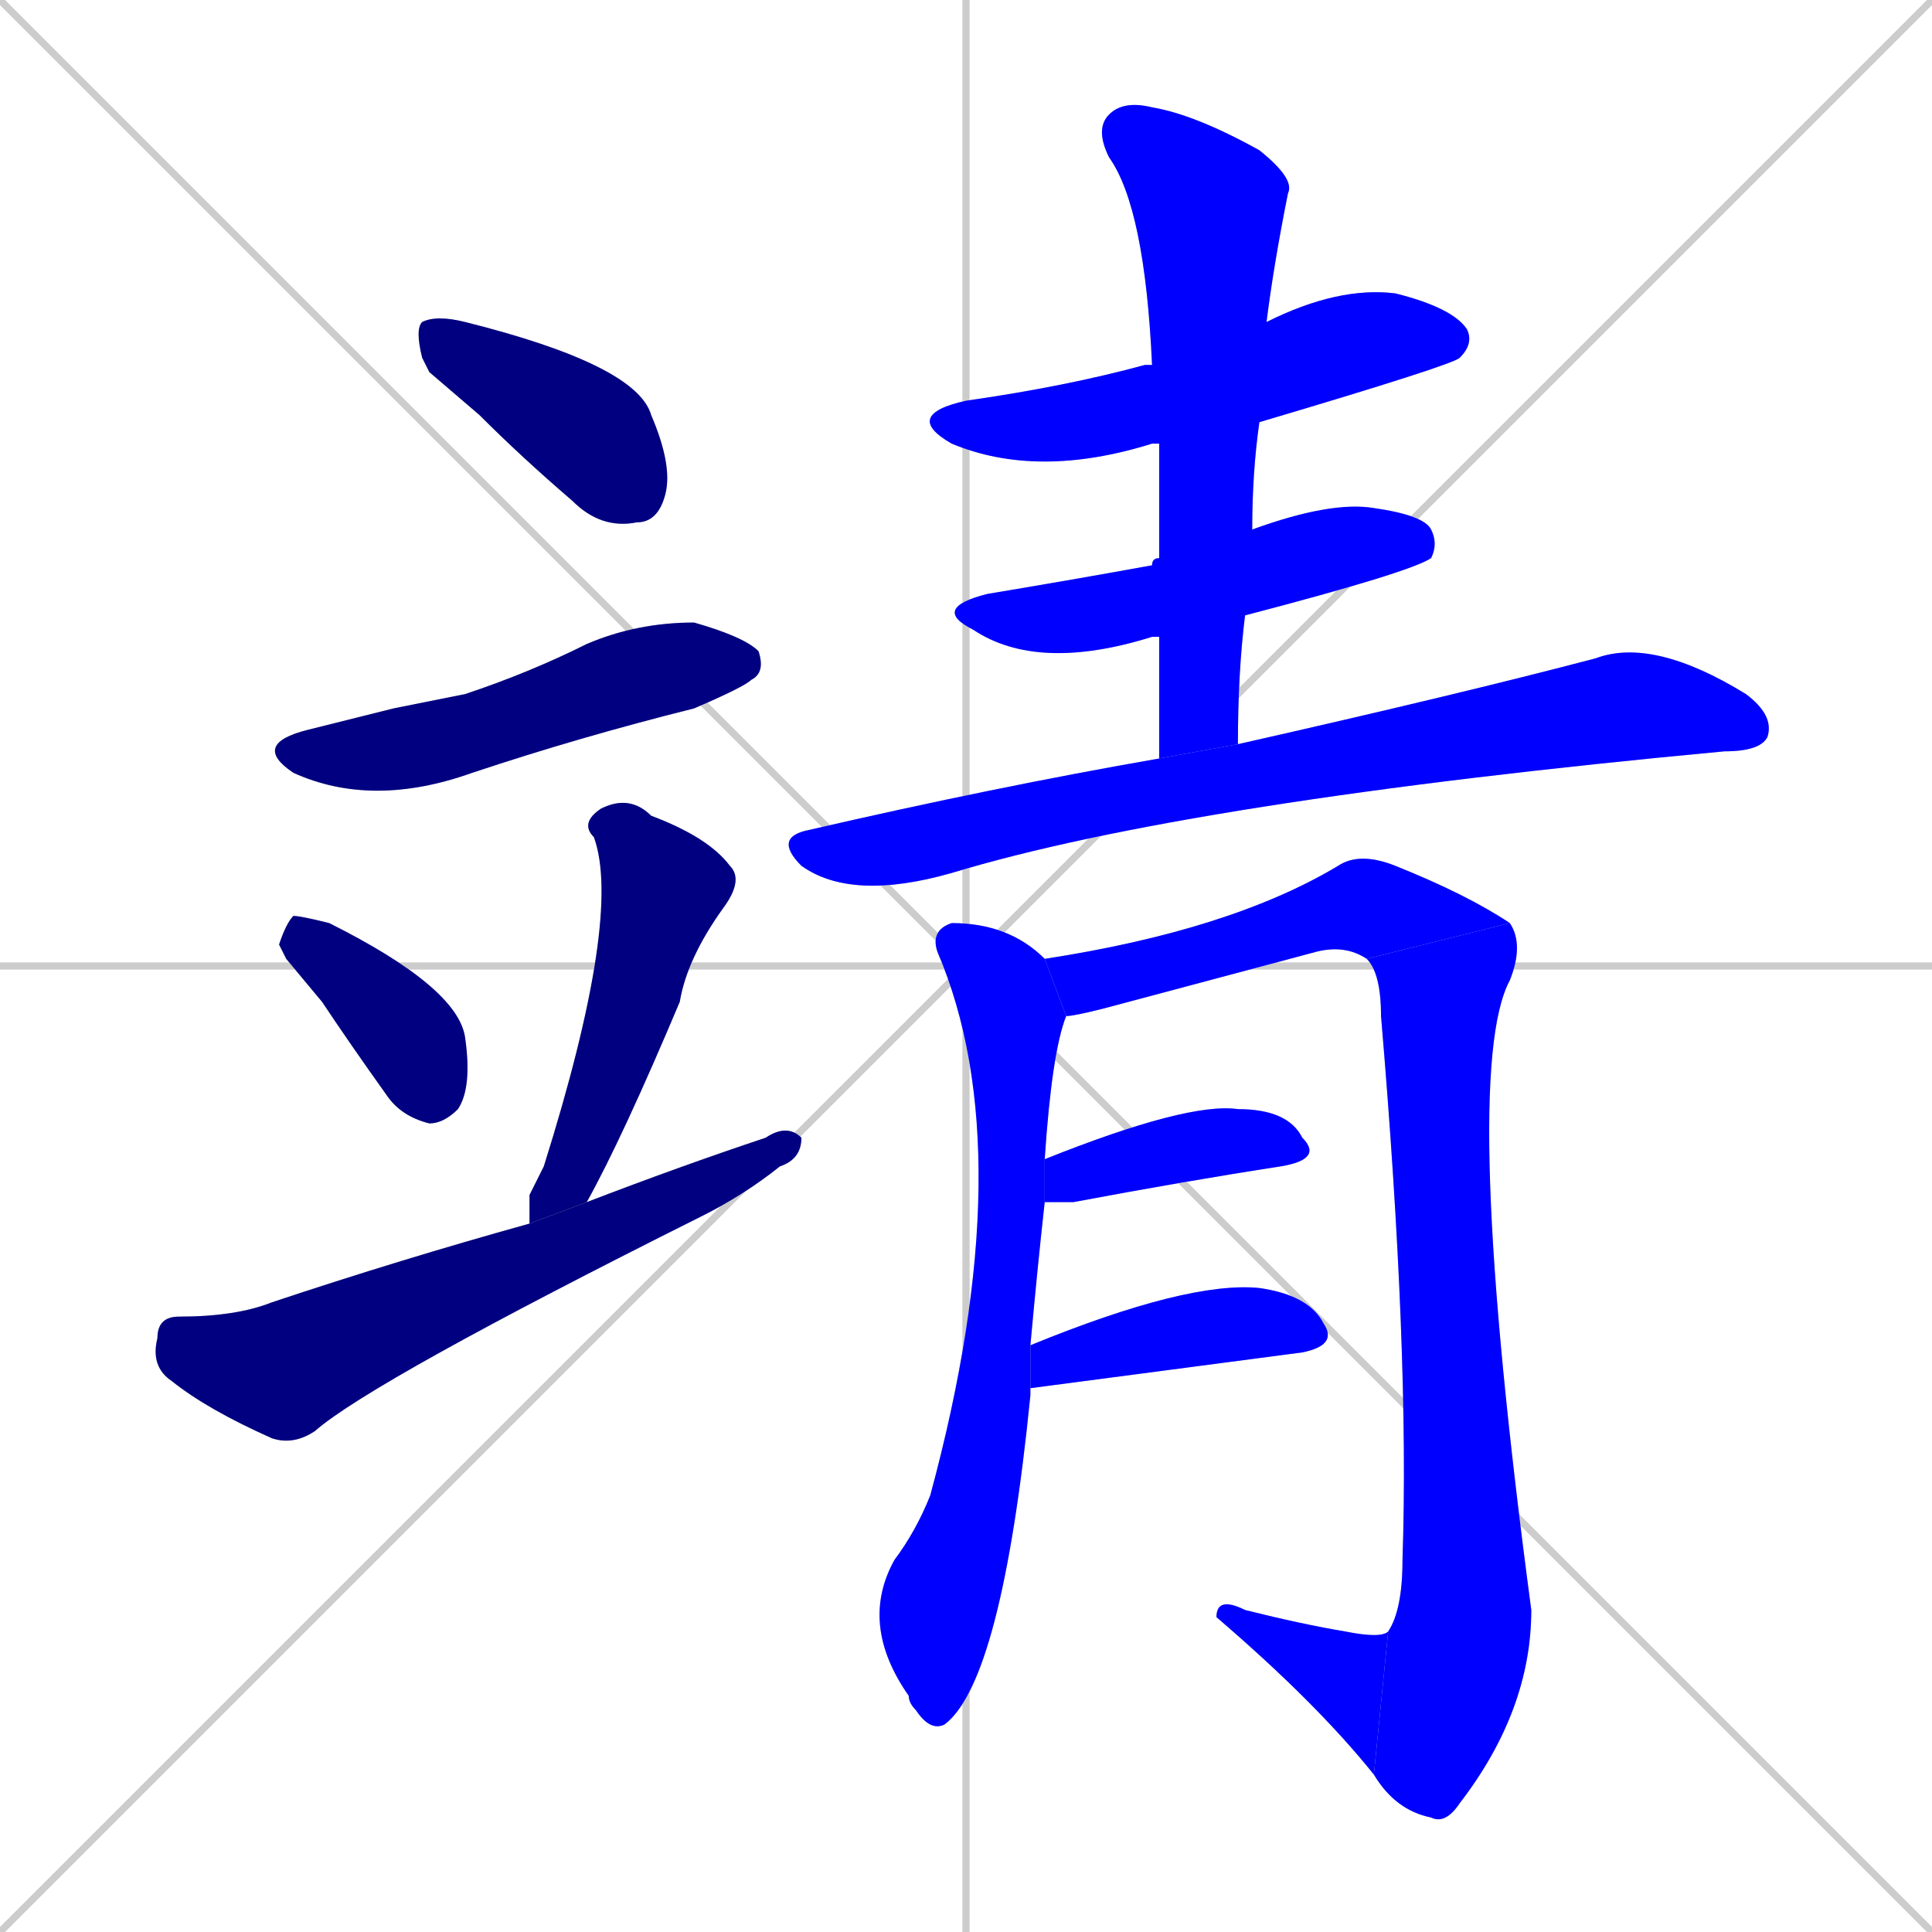 <svg xmlns="http://www.w3.org/2000/svg" xmlns:xlink="http://www.w3.org/1999/xlink" width="270" height="270"><defs><clipPath id="clip-mask-1"><rect x="58" y="44" width="36" height="30"><animate attributeName="x" from="22" to="58" dur="0.133" begin="0; animate15.end + 1" id="animate1" fill="freeze"/></rect></clipPath><clipPath id="clip-mask-2"><rect x="35" y="87" width="72" height="26"><set attributeName="x" to="-37" begin="0; animate15.end + 1" /><animate attributeName="x" from="-37" to="35" dur="0.267" begin="animate1.end + 0.5" id="animate2" fill="freeze"/></rect></clipPath><clipPath id="clip-mask-3"><rect x="39" y="128" width="27" height="29"><set attributeName="y" to="99" begin="0; animate15.end + 1" /><animate attributeName="y" from="99" to="128" dur="0.107" begin="animate2.end + 0.5" id="animate3" fill="freeze"/></rect></clipPath><clipPath id="clip-mask-4"><rect x="74" y="111" width="30" height="60"><set attributeName="y" to="51" begin="0; animate15.end + 1" /><animate attributeName="y" from="51" to="111" dur="0.222" begin="animate3.end + 0.5" id="animate4" fill="freeze"/></rect></clipPath><clipPath id="clip-mask-5"><rect x="21" y="157" width="91" height="45"><set attributeName="x" to="-70" begin="0; animate15.end + 1" /><animate attributeName="x" from="-70" to="21" dur="0.337" begin="animate4.end + 0.5" id="animate5" fill="freeze"/></rect></clipPath><clipPath id="clip-mask-6"><rect x="126" y="40" width="80" height="27"><set attributeName="x" to="46" begin="0; animate15.end + 1" /><animate attributeName="x" from="46" to="126" dur="0.296" begin="animate5.end + 0.5" id="animate6" fill="freeze"/></rect></clipPath><clipPath id="clip-mask-7"><rect x="130" y="70" width="71" height="24"><set attributeName="x" to="59" begin="0; animate15.end + 1" /><animate attributeName="x" from="59" to="130" dur="0.263" begin="animate6.end + 0.5" id="animate7" fill="freeze"/></rect></clipPath><clipPath id="clip-mask-8"><rect x="153" y="14" width="28" height="92"><set attributeName="y" to="-78" begin="0; animate15.end + 1" /><animate attributeName="y" from="-78" to="14" dur="0.341" begin="animate7.end + 0.5" id="animate8" fill="freeze"/></rect></clipPath><clipPath id="clip-mask-9"><rect x="108" y="89" width="140" height="37"><set attributeName="x" to="-32" begin="0; animate15.end + 1" /><animate attributeName="x" from="-32" to="108" dur="0.519" begin="animate8.end + 0.5" id="animate9" fill="freeze"/></rect></clipPath><clipPath id="clip-mask-10"><rect x="120" y="129" width="29" height="113"><set attributeName="y" to="16" begin="0; animate15.end + 1" /><animate attributeName="y" from="16" to="129" dur="0.419" begin="animate9.end + 0.5" id="animate10" fill="freeze"/></rect></clipPath><clipPath id="clip-mask-11"><rect x="146" y="119" width="65" height="23"><set attributeName="x" to="81" begin="0; animate15.end + 1" /><animate attributeName="x" from="81" to="146" dur="0.241" begin="animate10.end + 0.5" id="animate11" fill="freeze"/></rect></clipPath><clipPath id="clip-mask-12"><rect x="191" y="129" width="23" height="126"><set attributeName="y" to="3" begin="0; animate15.end + 1" /><animate attributeName="y" from="3" to="129" dur="0.467" begin="animate11.end" id="animate12" fill="freeze"/></rect></clipPath><clipPath id="clip-mask-13"><rect x="170" y="223" width="24" height="25"><set attributeName="x" to="194" begin="0; animate15.end + 1" /><animate attributeName="x" from="194" to="170" dur="0.089" begin="animate12.end" id="animate13" fill="freeze"/></rect></clipPath><clipPath id="clip-mask-14"><rect x="146" y="154" width="39" height="14"><set attributeName="x" to="107" begin="0; animate15.end + 1" /><animate attributeName="x" from="107" to="146" dur="0.144" begin="animate13.end + 0.5" id="animate14" fill="freeze"/></rect></clipPath><clipPath id="clip-mask-15"><rect x="144" y="179" width="43" height="15"><set attributeName="x" to="101" begin="0; animate15.end + 1" /><animate attributeName="x" from="101" to="144" dur="0.159" begin="animate14.end + 0.5" id="animate15" fill="freeze"/></rect></clipPath></defs><path d="M 0 0 L 270 270 M 270 0 L 0 270 M 135 0 L 135 270 M 0 135 L 270 135" stroke="#CCCCCC" /><path d="M 60 52 L 59 50 Q 58 46 59 45 Q 61 44 65 45 Q 89 51 91 58 Q 94 65 93 69 Q 92 73 89 73 Q 84 74 80 70 Q 73 64 67 58" fill="#CCCCCC"/><path d="M 55 99 L 65 97 Q 74 94 82 90 Q 89 87 97 87 Q 104 89 106 91 Q 107 94 105 95 Q 104 96 97 99 Q 81 103 66 108 Q 52 113 41 108 Q 35 104 43 102" fill="#CCCCCC"/><path d="M 40 134 L 39 132 Q 40 129 41 128 Q 42 128 46 129 Q 64 138 65 145 Q 66 152 64 155 Q 62 157 60 157 Q 56 156 54 153 Q 49 146 45 140" fill="#CCCCCC"/><path d="M 74 167 L 76 163 Q 87 128 83 117 Q 81 115 84 113 Q 88 111 91 114 Q 99 117 102 121 Q 104 123 101 127 Q 96 134 95 140 Q 87 159 82 168 L 74 171" fill="#CCCCCC"/><path d="M 82 168 Q 95 163 107 159 Q 110 157 112 159 Q 112 162 109 163 Q 104 167 98 170 Q 52 193 44 200 Q 41 202 38 201 Q 29 197 24 193 Q 21 191 22 187 Q 22 184 25 184 Q 33 184 38 182 Q 56 176 74 171" fill="#CCCCCC"/><path d="M 162 62 Q 161 62 161 62 Q 145 67 133 62 Q 126 58 135 56 Q 149 54 160 51 Q 160 51 161 51 L 177 45 Q 187 40 195 41 Q 203 43 205 46 Q 206 48 204 50 Q 203 51 176 59" fill="#CCCCCC"/><path d="M 162 89 Q 162 89 161 89 Q 145 94 136 88 Q 130 85 138 83 Q 150 81 161 79 Q 161 78 162 78 L 175 74 Q 186 70 192 71 Q 199 72 200 74 Q 201 76 200 78 Q 197 80 174 86" fill="#CCCCCC"/><path d="M 162 97 L 162 89 L 162 78 Q 162 70 162 62 L 161 51 Q 160 29 155 22 Q 153 18 155 16 Q 157 14 161 15 Q 167 16 176 21 Q 181 25 180 27 Q 178 37 177 45 L 176 59 Q 175 66 175 74 L 174 86 Q 173 94 173 104 L 162 106" fill="#CCCCCC"/><path d="M 173 104 Q 172 104 173 104 Q 204 97 223 92 Q 231 89 244 97 Q 248 100 247 103 Q 246 105 241 105 Q 166 112 133 122 Q 119 126 112 121 Q 108 117 113 116 Q 139 110 162 106" fill="#CCCCCC"/><path d="M 144 194 L 144 195 Q 140 235 132 241 Q 130 242 128 239 Q 127 238 127 237 Q 120 227 125 218 Q 128 214 130 209 Q 143 161 131 133 Q 130 130 133 129 Q 141 129 146 134 L 149 142 Q 147 147 146 162 L 146 168 Q 145 177 144 188 L 144 194" fill="#CCCCCC"/><path d="M 146 134 Q 172 130 187 121 Q 190 119 195 121 Q 205 125 211 129 L 191 134 Q 188 132 184 133 Q 169 137 154 141 Q 150 142 149 142" fill="#CCCCCC"/><path d="M 211 129 Q 213 132 211 137 Q 204 150 214 225 Q 214 239 204 252 Q 202 255 200 254 Q 195 253 192 248 L 194 228 Q 196 225 196 218 Q 197 189 193 142 Q 193 136 191 134" fill="#CCCCCC"/><path d="M 192 248 Q 184 238 170 226 Q 170 223 174 225 Q 182 227 188 228 Q 193 229 194 228" fill="#CCCCCC"/><path d="M 146 162 Q 166 154 173 155 Q 180 155 182 159 Q 185 162 179 163 Q 166 165 150 168 Q 148 168 146 168" fill="#CCCCCC"/><path d="M 144 188 Q 166 179 176 180 Q 183 181 185 185 Q 187 188 182 189 L 144 194" fill="#CCCCCC"/><path d="M 60 52 L 59 50 Q 58 46 59 45 Q 61 44 65 45 Q 89 51 91 58 Q 94 65 93 69 Q 92 73 89 73 Q 84 74 80 70 Q 73 64 67 58" fill="#000080" clip-path="url(#clip-mask-1)" /><path d="M 55 99 L 65 97 Q 74 94 82 90 Q 89 87 97 87 Q 104 89 106 91 Q 107 94 105 95 Q 104 96 97 99 Q 81 103 66 108 Q 52 113 41 108 Q 35 104 43 102" fill="#000080" clip-path="url(#clip-mask-2)" /><path d="M 40 134 L 39 132 Q 40 129 41 128 Q 42 128 46 129 Q 64 138 65 145 Q 66 152 64 155 Q 62 157 60 157 Q 56 156 54 153 Q 49 146 45 140" fill="#000080" clip-path="url(#clip-mask-3)" /><path d="M 74 167 L 76 163 Q 87 128 83 117 Q 81 115 84 113 Q 88 111 91 114 Q 99 117 102 121 Q 104 123 101 127 Q 96 134 95 140 Q 87 159 82 168 L 74 171" fill="#000080" clip-path="url(#clip-mask-4)" /><path d="M 82 168 Q 95 163 107 159 Q 110 157 112 159 Q 112 162 109 163 Q 104 167 98 170 Q 52 193 44 200 Q 41 202 38 201 Q 29 197 24 193 Q 21 191 22 187 Q 22 184 25 184 Q 33 184 38 182 Q 56 176 74 171" fill="#000080" clip-path="url(#clip-mask-5)" /><path d="M 162 62 Q 161 62 161 62 Q 145 67 133 62 Q 126 58 135 56 Q 149 54 160 51 Q 160 51 161 51 L 177 45 Q 187 40 195 41 Q 203 43 205 46 Q 206 48 204 50 Q 203 51 176 59" fill="#0000ff" clip-path="url(#clip-mask-6)" /><path d="M 162 89 Q 162 89 161 89 Q 145 94 136 88 Q 130 85 138 83 Q 150 81 161 79 Q 161 78 162 78 L 175 74 Q 186 70 192 71 Q 199 72 200 74 Q 201 76 200 78 Q 197 80 174 86" fill="#0000ff" clip-path="url(#clip-mask-7)" /><path d="M 162 97 L 162 89 L 162 78 Q 162 70 162 62 L 161 51 Q 160 29 155 22 Q 153 18 155 16 Q 157 14 161 15 Q 167 16 176 21 Q 181 25 180 27 Q 178 37 177 45 L 176 59 Q 175 66 175 74 L 174 86 Q 173 94 173 104 L 162 106" fill="#0000ff" clip-path="url(#clip-mask-8)" /><path d="M 173 104 Q 172 104 173 104 Q 204 97 223 92 Q 231 89 244 97 Q 248 100 247 103 Q 246 105 241 105 Q 166 112 133 122 Q 119 126 112 121 Q 108 117 113 116 Q 139 110 162 106" fill="#0000ff" clip-path="url(#clip-mask-9)" /><path d="M 144 194 L 144 195 Q 140 235 132 241 Q 130 242 128 239 Q 127 238 127 237 Q 120 227 125 218 Q 128 214 130 209 Q 143 161 131 133 Q 130 130 133 129 Q 141 129 146 134 L 149 142 Q 147 147 146 162 L 146 168 Q 145 177 144 188 L 144 194" fill="#0000ff" clip-path="url(#clip-mask-10)" /><path d="M 146 134 Q 172 130 187 121 Q 190 119 195 121 Q 205 125 211 129 L 191 134 Q 188 132 184 133 Q 169 137 154 141 Q 150 142 149 142" fill="#0000ff" clip-path="url(#clip-mask-11)" /><path d="M 211 129 Q 213 132 211 137 Q 204 150 214 225 Q 214 239 204 252 Q 202 255 200 254 Q 195 253 192 248 L 194 228 Q 196 225 196 218 Q 197 189 193 142 Q 193 136 191 134" fill="#0000ff" clip-path="url(#clip-mask-12)" /><path d="M 192 248 Q 184 238 170 226 Q 170 223 174 225 Q 182 227 188 228 Q 193 229 194 228" fill="#0000ff" clip-path="url(#clip-mask-13)" /><path d="M 146 162 Q 166 154 173 155 Q 180 155 182 159 Q 185 162 179 163 Q 166 165 150 168 Q 148 168 146 168" fill="#0000ff" clip-path="url(#clip-mask-14)" /><path d="M 144 188 Q 166 179 176 180 Q 183 181 185 185 Q 187 188 182 189 L 144 194" fill="#0000ff" clip-path="url(#clip-mask-15)" /></svg>